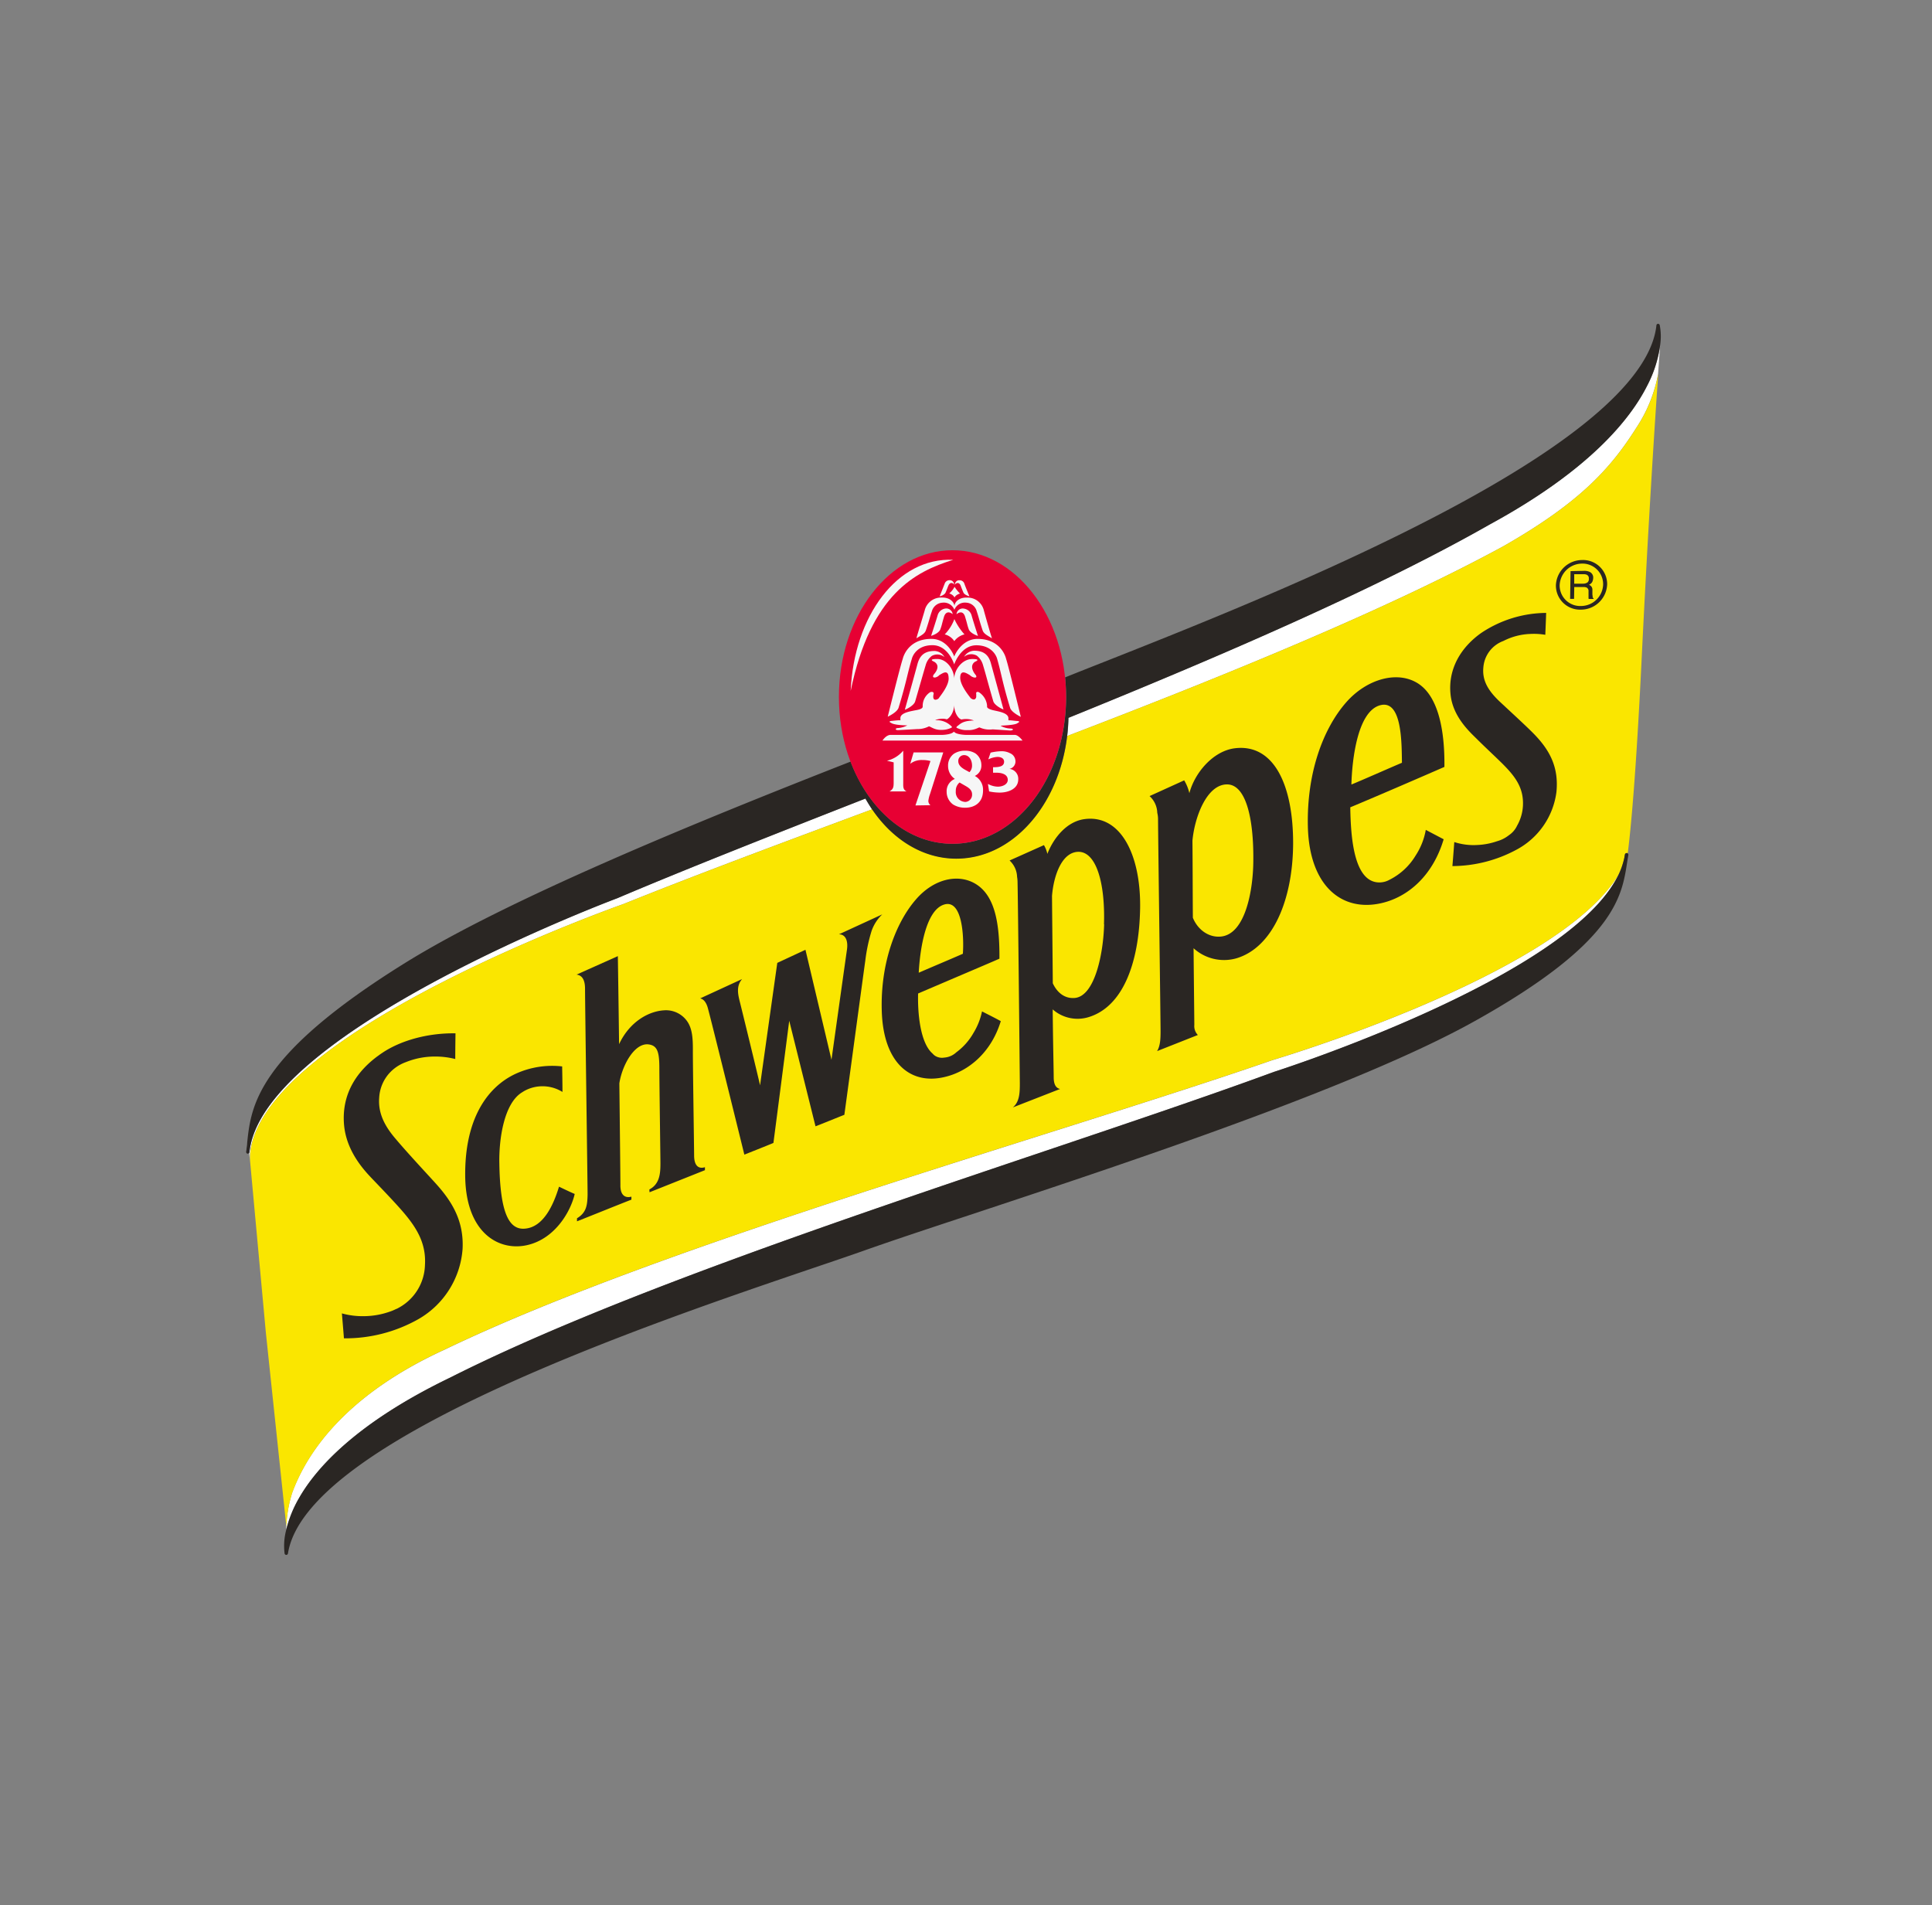 <svg xmlns="http://www.w3.org/2000/svg" viewBox="0 0 514.51 507.36"><rect x="0" y="0" width="514.51" height="507.36" fill="#808080" stroke="none"/><defs><style>.cls-1{fill:#fff;}.cls-2{fill:#fae600;}.cls-3{fill:#2a2623;}.cls-4{fill:#e70033;}.cls-5,.cls-6{fill:#f6f6f6;}.cls-6{fill-rule:evenodd;}</style></defs><title>Artboard 2</title><g id="flattened_grouped" data-name="flattened grouped"><path class="cls-1" d="M79.65,398.92c4.54-8,15.22-20,40.34-32.12,41-20.69,103.3-41.72,158.28-60.26,22.58-7.61,43.9-14.81,60.94-21.07.84-.27,78.45-25.09,91.75-52.45-16.29,26.87-92,49.27-92,49.27-57.72,20-161.85,48.86-220.66,77.18C88.93,372.92,80.58,390,77.78,397.58a35,35,0,0,0-1.56,9v.09l0,.63A32,32,0,0,1,79.65,398.92Z"/><path class="cls-1" d="M230.49,212.63l-1.41.55c-24,9.44-46.64,18.36-64.7,26-1,.36-93.22,35-97.84,66.86l-.09.75a.4.4,0,0,1-.09.21l.27,3h0a16.26,16.26,0,0,1,0-3.17c4-32.63,99.46-66.11,99.46-66.11,18.45-7.44,41.4-16,66.15-25.19C231.65,214.6,231.05,213.63,230.49,212.63Z"/><path class="cls-1" d="M438.65,102.71c-4.47,8.86-15.35,22.45-41.83,36.87-29.81,17-70.62,34.65-112.27,51.54a45.94,45.94,0,0,1-.34,4.88c42.74-16.36,85.45-33.83,116.16-50.54,20.62-11.76,28.69-20.94,35.4-31.54a38.66,38.66,0,0,0,5.79-14.31L442.1,92A32.77,32.77,0,0,1,438.65,102.71Z"/><path class="cls-2" d="M400.37,145.46C369.66,162.18,326.94,179.64,284.2,196c-2.24,18.47-14.58,32.6-29.51,32.6-8.92,0-16.92-5.07-22.4-13.09-24.75,9.22-47.71,17.76-66.16,25.2,0,0-95.49,33.48-99.46,66.11a16.26,16.26,0,0,0,0,3.17h0l4.14,45,5.45,51.57a34.48,34.48,0,0,1,1.56-9c2.8-7.55,11.15-24.67,40.48-38.12,58.81-28.32,162.94-57.18,220.66-77.18,0,0,75.75-22.4,92.05-49.27a20.19,20.19,0,0,0,1.63-4.76c0-.24.07-.46.12-.7a.44.44,0,0,1,.44-.37h.08a.34.34,0,0,1,.2.09c.85-6.62,2.22-21.12,3.71-51.82,1.71-35.3,3.5-62.75,4.41-75.86a38.59,38.59,0,0,1-5.79,14.31C429.06,124.52,421,133.7,400.37,145.46Z"/><path class="cls-3" d="M433.16,227.19a.44.44,0,0,0-.44.37c-.05.24-.09.46-.12.7A20.19,20.19,0,0,1,431,233c-13.31,27.36-90.92,52.18-91.76,52.45-17,6.26-38.36,13.46-60.94,21.07C223.29,325.08,161,346.11,120,366.8,94.87,378.89,84.19,391,79.65,398.92a32,32,0,0,0-3.39,8.36,16.41,16.41,0,0,0-.47,6.42.46.46,0,0,0,.45.38h0a.48.48,0,0,0,.45-.4c4.74-30.11,96-61.08,139.88-76,5.29-1.79,9.86-3.34,13.39-4.59,7.14-2.54,17.25-5.89,29-9.77,40.8-13.52,102.47-33.94,133.71-51.36,37.31-20.79,39.22-33.11,40.62-42.1.08-.5.15-1,.24-1.48l.12-.7a.47.47,0,0,0-.18-.43.34.34,0,0,0-.2-.09Z"/><path class="cls-3" d="M442,86.57a.46.46,0,0,0-.45-.34h0a.44.44,0,0,0-.43.41c-1.5,14.07-20.91,31-57.68,50.28-30.68,16.1-66,30.08-89.37,39.33-3.88,1.53-7.4,2.92-10.44,4.15l0-.19a53.31,53.31,0,0,1,.29,5.4c0,21.59-13.54,39.09-30.25,39.09-11.92,0-22.23-8.92-27.15-21.88-41.14,16.12-91.6,36.72-119.1,53.9-39.17,24.45-40.57,37.86-41.6,47.64,0,.54-.11,1.08-.17,1.6,0,.26-.07.51-.09.77a.45.45,0,0,0,.4.5h0a.47.47,0,0,0,.47-.4l.09-.75c4.62-31.84,96.88-66.5,97.84-66.86,18.06-7.68,40.72-16.6,64.7-26l1.41-.55c5.43,9.68,14.24,16,24.2,16,16.22,0,29.41-16.68,29.86-37.49,41.65-16.89,82.46-34.58,112.27-51.54,26.48-14.41,37.36-28,41.83-36.87A32.77,32.77,0,0,0,442.1,92h0A15.85,15.85,0,0,0,442,86.57Z"/><path class="cls-3" d="M421.25,149.14a7,7,0,0,0-6.9,6.75,6.42,6.42,0,0,0,6.69,6.46A7,7,0,0,0,428,155.6,6.42,6.42,0,0,0,421.25,149.14Zm-.19,12.24a5.47,5.47,0,0,1-5.71-5.5,6,6,0,0,1,5.88-5.79,5.49,5.49,0,0,1,5.7,5.53A5.92,5.92,0,0,1,421.06,161.38Z"/><path class="cls-3" d="M424.15,158.76a2,2,0,0,1-.08-.63l0-1a1.36,1.36,0,0,0-.25-.91,1.42,1.42,0,0,0-.66-.48,2,2,0,0,0,.82-.68,2.54,2.54,0,0,0,.3-1.09,1.66,1.66,0,0,0-1.07-1.73,3.53,3.53,0,0,0-1.43-.22l-3.53.07-.11,7.39,1.05,0,.05-3.15,2.32,0a2.37,2.37,0,0,1,.92.11,1,1,0,0,1,.56,1l0,1.24c0,.29,0,.49,0,.59s0,.15.08.23l1.26,0v-.16A.5.5,0,0,1,424.15,158.76Zm-1.4-3.65a2.07,2.07,0,0,1-1.16.32l-2.36,0,0-2.52,2.5,0a2.05,2.05,0,0,1,.82.14,1,1,0,0,1,.57,1.06A1.11,1.11,0,0,1,422.75,155.11Z"/><path class="cls-3" d="M105.43,303.36c-2.77-3.22-4.78-6.69-4.45-11a10.61,10.61,0,0,1,2.92-6.8l.27-.27a11.05,11.05,0,0,1,3.91-2.44,20.61,20.61,0,0,1,7.77-1.49,21.34,21.34,0,0,1,5.39.66c0-3,.06-6.18.06-6.84-7.58-.12-14.65,2-19.31,5.08-6.88,4.53-11.07,10.93-10.37,19.25.63,7.39,5.74,12.55,7.74,14.65,2.18,2.28,5.33,5.55,7.55,8.08,3.82,4.37,6.63,8.62,6.26,14.64a13.36,13.36,0,0,1-6.7,11.22c-.25.15-.52.29-.79.43l-.05,0h0l-.61.28a10.66,10.66,0,0,1-1.26.5,21.13,21.13,0,0,1-6.83,1.19,20.59,20.59,0,0,1-5.88-.74c.25,3,.5,5.93.54,6.64a39.53,39.53,0,0,0,19.87-5.13,23.51,23.51,0,0,0,11.73-18.69c.36-7.34-2.69-12.5-7.16-17.43C114.21,313.13,108.58,307.1,105.43,303.36Z"/><path class="cls-3" d="M139.8,327.19c-4.22.38-6.62-4.11-6.82-17.43-.13-6.33,1.21-16,6.11-18.9a9.18,9.18,0,0,1,2.2-1.07,10.07,10.07,0,0,1,8.5,1c0-3-.08-6.22-.08-6.8a23.44,23.44,0,0,0-12.47,2c-7.55,3.55-13.55,12.11-13.35,27.38.22,15,9,19.95,16.57,18.19s11.61-9.24,12.59-13.61c-1-.4-3.28-1.51-4.18-1.93C147.36,321,144.68,326.8,139.8,327.19Z"/><path class="cls-3" d="M223.42,248.81c1.76,0,2.48,1.72,2.13,4.11s-4.12,29.3-4.12,29.3l-6.93-29.29L207,256.42c-.88,6.22-4.59,32.61-4.59,32.61-.25-1.28-4.79-19.9-5.46-22.54-.47-1.93-.85-4,.68-5.76l-11.16,5.14c.81.19,1.54.89,2,2.45.89,3.15,9.56,38.37,9.76,39.16.63-.25,6.19-2.45,7.74-3.11.12-.81,4.21-32.54,4.21-32.54l7,28.11c1-.36,6.57-2.64,7.68-3.06.14-.93,5.22-38.6,5.57-41a44.69,44.69,0,0,1,1.69-8,11.13,11.13,0,0,1,2.84-4.38Z"/><path class="cls-3" d="M184.85,307.75c0-1.84-.36-24.82-.33-28.3,0-2.8-.14-5.44-1.46-7.39a6.89,6.89,0,0,0-6.33-3c-3.94.27-9,2.93-11.86,9-.14-10.88-.28-20.09-.33-23.44l-11,4.92c1.44.17,2.24,1.35,2.26,3.65,0,4,.7,53.38.68,55-.07,2.72-.28,4.72-2.82,6.24,0,.2,0,.62,0,.81,2.56-1,11.23-4.51,14.49-5.77,0-.07,0-.6,0-.8-1.63.45-3-.34-2.93-3.16,0-2-.14-14.59-.28-27,.66-4.54,3.9-10.8,7.74-10.39,2.29.28,2.87,1.87,2.91,5.86,0,4.36.3,25.05.29,25.82,0,2.76-.21,5.51-2.94,6.95a5.11,5.11,0,0,0,.05.75c2.49-1,11.4-4.54,14.74-5.88,0-.23,0-.64,0-.79C186.14,311.33,184.87,310.58,184.85,307.75Z"/><path class="cls-3" d="M259.25,275.07a16.46,16.46,0,0,1-4.57,5.16,5.24,5.24,0,0,1-3.11,1.4h-.06a3.44,3.44,0,0,1-2.48-.46,3.17,3.17,0,0,1-.67-.6c-3.37-2.9-4-11-3.86-16,18.71-8,18.76-8,21.66-9.27.07-9.21-1.14-16.36-5.89-19.62-4.6-3.16-11.35-1.91-16.31,3.8-5.33,6.1-9.5,16.89-9.14,29.62.36,13.79,7.49,19.92,16.77,17.7,6.26-1.46,12.35-6.43,14.93-14.86-1-.58-3.27-1.72-5-2.6A18,18,0,0,1,259.25,275.07Zm-7.7-34.22c4.7-1.29,5.21,8.55,4.87,13.14-2.38,1.06-8.88,3.79-11.75,5.05C245,252.64,246.6,242.19,251.55,240.85Z"/><path class="cls-3" d="M378.12,182.34c-5.5-4-14.07-1.7-19.71,4.8-6,6.91-10.47,18.59-10.11,33.1.42,15.7,9.05,22.7,19.62,20.26,7-1.61,13.62-7.22,16.54-17L379.7,221a18.18,18.18,0,0,1-2.71,6.84,17,17,0,0,1-7,6.47,5.47,5.47,0,0,1-2.4.68c-7.13.3-7.87-12.23-8-20,7.22-3,20.67-8.84,25.07-10.76C384.78,193.78,382.78,185.75,378.12,182.34Zm-18.23,26.58c.19-7,1.72-19.46,7.62-21.1s5.76,10.14,5.84,15.31C371.23,204,362.21,208,359.89,208.92Z"/><path class="cls-3" d="M399.2,186.66c-3-2.9-4.49-5.53-4.17-8.9a8.17,8.17,0,0,1,5.34-7.07,17,17,0,0,1,7.16-1.87,18.09,18.09,0,0,1,4,.23c.11-2.68.22-5.33.22-5.83a31.43,31.43,0,0,0-17.36,5.39c-5.31,3.79-8.79,9.47-8.1,16.28.57,5.68,4.64,9.59,6.83,11.72,2.31,2.31,4.88,4.68,6.9,6.67,3.42,3.41,5.82,6.46,5.55,11.36a11.93,11.93,0,0,1-1.55,5.23,6.19,6.19,0,0,1-2.16,2.53,8.9,8.9,0,0,1-3.17,1.62,18.41,18.41,0,0,1-5.19,1,16.6,16.6,0,0,1-6.21-.78c-.21,2.89-.44,5.72-.5,6.4a36.33,36.33,0,0,0,17.11-4.39,20.36,20.36,0,0,0,10.59-15.31c.67-6.63-1.82-11.11-5.67-15.16C407,193.85,402.09,189.37,399.2,186.66Z"/><path class="cls-3" d="M288.92,218.12c-4.69.57-8.25,4.81-10,9.27a7.87,7.87,0,0,0-.91-2.33l-9.15,4.09a6.23,6.23,0,0,1,2,4.37,7.76,7.76,0,0,1,.12,1.34c.12,4,.6,52,.61,53.64,0,2.58-.08,4.92-1.86,6.41L282.3,290c-1-.23-1.7-1.05-1.69-3.2,0-1.39-.18-9-.27-18a10,10,0,0,0,9.51,2.08c9.21-2.76,13.5-14.49,13.77-28.83S298.47,216.91,288.92,218.12Zm5.12,28c-.19,7.68-2.43,19.13-7.8,19.64-3.24.28-5.07-2.15-5.87-3.91-.06-7.69-.16-16.76-.21-23.28.46-5.58,2.7-11.7,7.06-11.73C291.89,226.85,294.35,235,294,246.15Z"/><path class="cls-3" d="M328.74,199.28c-5.7.77-10.57,6.49-12,11.95a11.7,11.7,0,0,0-1.38-3.42L306.14,212a6.24,6.24,0,0,1,2.05,4.45,7.24,7.24,0,0,1,.21,1.75c0,4,.69,54.87.67,56.48,0,2-.08,3.82-.92,5.23L319,275.62a3.38,3.38,0,0,1-.94-2.68c0-1.45-.11-10.05-.2-20.42a12.05,12.05,0,0,0,11.41,2.68c9.75-2.92,15-15.63,15.1-30.42C344.43,209,339.21,197.91,328.74,199.28Zm-3.53,50.12c-3.42.36-6.3-1.94-7.54-5-.05-6.87-.05-14.67-.11-20.51.56-6.25,3.8-15,9.21-15,4.91,0,7.13,8.67,7,20.4C333.74,236.48,331.86,248.66,325.21,249.4Z"/><path class="cls-4" d="M283.9,185.61c0,21.59-13.54,39.09-30.25,39.09s-30.24-17.5-30.24-39.09,13.54-39.08,30.24-39.08S283.9,164,283.9,185.61Z"/><path class="cls-5" d="M226.54,184c.89-20,12.45-35.62,27.32-34.92C243.84,152.19,231.89,158.1,226.54,184Z"/><path class="cls-6" d="M263.91,176.71l3.33,12.21c-.23,0-2.42-1.07-2.73-2.21-1.59-5.47-1.78-6.46-2.79-9.81a4.78,4.78,0,0,0-1.59-2.3,3,3,0,0,0-3.39.32,3.28,3.28,0,0,1,2.58-1.63c3.24-.06,4.14,1.79,4.59,3.42M235,197.23s.94-1.53,2.21-1.53l13.83,0s2.36-.06,3-.87c.57.81,3.09.87,3.09.87l13.09,0c1,0,2.08,1.51,2.08,1.51l-37.33,0m21-5.66c-.46,0-1.89-1.41-1.87-3.94,0,2.53-1.64,3.94-2,3.94-1.39-.46-3.39.27-2.92.26a5.36,5.36,0,0,1,3.93,1.36c.58.45.47.56,0,.74a5.78,5.78,0,0,1-2.42.46c-1.86.08-3-1-3.33-.93a6.69,6.69,0,0,1-3.16.72l-5,.28c-.94,0-.82-.56,0-.56a6.52,6.52,0,0,0,2.42-.71s-3.35,0-4.27-.64c-1-.45,0-.55.1-.55s1.51-.18,2-.17.35,0,.33-.17v-.4c0-1.45,2.68-1.82,4.42-2.17s1.51-.82,1.52-1.18a4.34,4.34,0,0,1,2-3.56c.69-.24,1,.1.91.45-.52,2.35,1.25,1.43,1.4,1.12s2.9-3.47,2.58-5.56c-.1-2.3-1.87-.84-2.44-.57-.82.92-2.34.92-1.4-.27,0,0,2-2.11,0-3.28,0,0-1.85-.73.8-.73s4.55,2.94,4.54,5.3c0-2.36,2.07-5.3,4.85-5.29,2.54,0,.69.73.69.73-1.73,1.18,0,3.28,0,3.28,1.06,1.19-.45,1.19-1.38.27-.56-.28-2.45-1.74-2.55.55-.14,2.1,2.54,5.21,2.77,5.57,0,0,1.15,1,1.49-.27v-.83c-.1-.37.12-.74.73-.45a4.78,4.78,0,0,1,2.16,3.54c0,.38-.22.74,1.51,1.22,1.42.34,4.17.7,4.17,2.17v.37c0,.18,0,.18.35.17s1.64.18,2,.18c.11,0,1.05.1.1.55-.68.64-4.62.64-4.51.73A5.51,5.51,0,0,0,269,194c1,0,1,.53,0,.54l-4.64-.31a6.41,6.41,0,0,1-3.47-.5c-.22-.12-1.27.8-3.23.7a5.47,5.47,0,0,1-2.55-.47c-.48-.15-.59-.27,0-.72.45-.27,1.16-1.35,4.27-1.36a5.82,5.82,0,0,0-3.4-.26m1.56-32.48a4.45,4.45,0,0,1,4.49,3.49c1.11,4,2.11,7.38,2.16,7.37-1.11-.71-2.17-1.17-2.5-2.1-.93-2.76-1-3.42-1.57-5.07a3.06,3.06,0,0,0-2.81-2.34,3,3,0,0,0-3.15,1.91,3,3,0,0,0-3.2-1.9,3.1,3.1,0,0,0-2.8,2.31c-.57,1.64-.66,2.32-1.6,5.08-.33.95-1.4,1.39-2.49,2.08-.07,0,1-3.4,2.17-7.35a4.49,4.49,0,0,1,4.51-3.49c2.3-.07,3.39,1.29,3.43,2.31,0-1,1.07-2.37,3.36-2.3m-9.48,11c4.3,0,6.06,4.55,6.06,4.72,0-.17,1.9-4.7,6.18-4.72,6.57,0,7.64,5.34,7.64,5.34.58,1.65,3.91,15.42,3.91,15.42s-2.47-1.16-2.85-2.4c-2.07-6.77-2.34-9.21-3.47-13.11,0,0-.87-3.51-5.49-3.55-4.23,0-5.93,5.09-5.93,5.09s-1.55-5.12-5.8-5.11c-4.6,0-5.46,3.56-5.46,3.56-1.18,3.89-1.47,6.32-3.55,13.08-.38,1.26-2.89,2.4-2.89,2.4s3.41-13.77,4-15.4c0,0,1.1-5.33,7.64-5.32m6.27-14.46a1.11,1.11,0,0,1,1.22-1.15,1.3,1.3,0,0,1,1.29.93c.35,1,1.34,3.34,1.34,3.34-.3-.06-1.37-.44-1.6-1-.34-.76-.66-1.63-.73-1.82-.42-1.11-1.32-.72-1.52-.26m.41,7.85a1.65,1.65,0,0,1,2-1.49,2.48,2.48,0,0,1,2,1.75c.46,1.66,1.71,5.51,1.71,5.51-.47-.11-2.11-.8-2.46-1.78-.43-1.22-.35-1.29-.91-3.11-.62-2.43-2.33-.88-2.33-.88m-1,0s-1.76-1.55-2.4.88c-.54,1.8-.46,1.89-.91,3.12-.33,1-2,1.63-2.47,1.76,0,0,1.27-3.86,1.75-5.5a2.49,2.49,0,0,1,2-1.77,1.71,1.71,0,0,1,2,1.51m-9.36,13.19c.47-1.62,1.37-3.46,4.63-3.4a3.18,3.18,0,0,1,2.55,1.63,3,3,0,0,0-3.38-.32,4.68,4.68,0,0,0-1.58,2.28c-1,3.37-1.25,4.35-2.85,9.83-.31,1.13-2.52,2.21-2.75,2.21,0,0,2.93-10.48,3.38-12.23m9.81-11.9a16,16,0,0,0,2.69,4.08,4.77,4.77,0,0,0-2.71,1.8,4.28,4.28,0,0,0-2.55-1.8,11.6,11.6,0,0,0,2.57-4.08m-.08-9.16c-.19-.45-1.08-.83-1.53.28-.09.19-.4,1.06-.73,1.81-.25.6-1.28,1-1.58,1,0,0,.94-2.33,1.33-3.34a1.34,1.34,0,0,1,1.31-.94,1.14,1.14,0,0,1,1.2,1.14m.13.62a9.86,9.86,0,0,0,1.45,1.79c-1.27.39-1.47,1.09-1.47,1.09s-.19-.71-1.39-1.12a6.15,6.15,0,0,0,1.41-1.76"/><path class="cls-6" d="M240.54,200v8.58c0,.84-.08,1.75.9,2.18l-4.56,0c1.08-.61,1.09-1.3,1.11-2.28v-5.46l-1.79-.43a8.19,8.19,0,0,0,4.28-2.62h.06"/><path class="cls-6" d="M243.32,200.37h7.88l-3.52,11.06a7.9,7.9,0,0,0-.45,1.83,1.48,1.48,0,0,0,.56,1.17l-4,.06,4-11.82a7.46,7.46,0,0,0-2.13-.27,4.91,4.91,0,0,0-3.25,1l.88-3"/><path class="cls-6" d="M264.46,205.77v-1.46c1.55,0,2.92-.16,2.94-1.46,0-.92-.85-1.28-1.75-1.28a6.26,6.26,0,0,0-2.46.66l.61-1.8a13.79,13.79,0,0,1,3-.38,4.77,4.77,0,0,1,2.18.53,2.33,2.33,0,0,1,1.44,2,2,2,0,0,1-1.59,2.17,2.66,2.66,0,0,1,2.34,2.8c0,2.51-2.61,3.53-5,3.52a14.32,14.32,0,0,1-2.76-.31l-.31-2a5.74,5.74,0,0,0,2.61.73c1.32,0,2.66-.62,2.67-1.8,0-1.78-2.27-1.92-3-1.91h-.87"/><path class="cls-6" d="M259.6,206.63a3,3,0,0,0,1.75-2.86,3.82,3.82,0,0,0-1.58-3.13,4.93,4.93,0,0,0-2.69-.72,5.27,5.27,0,0,0-3.08.83,3.87,3.87,0,0,0-1.52,3.2,4.14,4.14,0,0,0,1.81,3.48,3.5,3.5,0,0,0-2.19,3.42,4.14,4.14,0,0,0,1.72,3.39,6,6,0,0,0,3.24.86c2.35,0,4.73-1.26,4.73-4.58a4.16,4.16,0,0,0-2.19-3.89m-2.84-5.54c1.26,0,2.09,1.25,2.1,2.73a2.47,2.47,0,0,1-.68,1.81l-.51-.28c-.9-.5-2.47-1.2-2.47-2.65a1.54,1.54,0,0,1,1.56-1.61m.16,12.45a2.6,2.6,0,0,1-2.38-2.87,2.82,2.82,0,0,1,1-2.29l1.23.71c.81.48,2.12,1.07,2.1,2.47a1.91,1.91,0,0,1-2,2"/></g></svg>